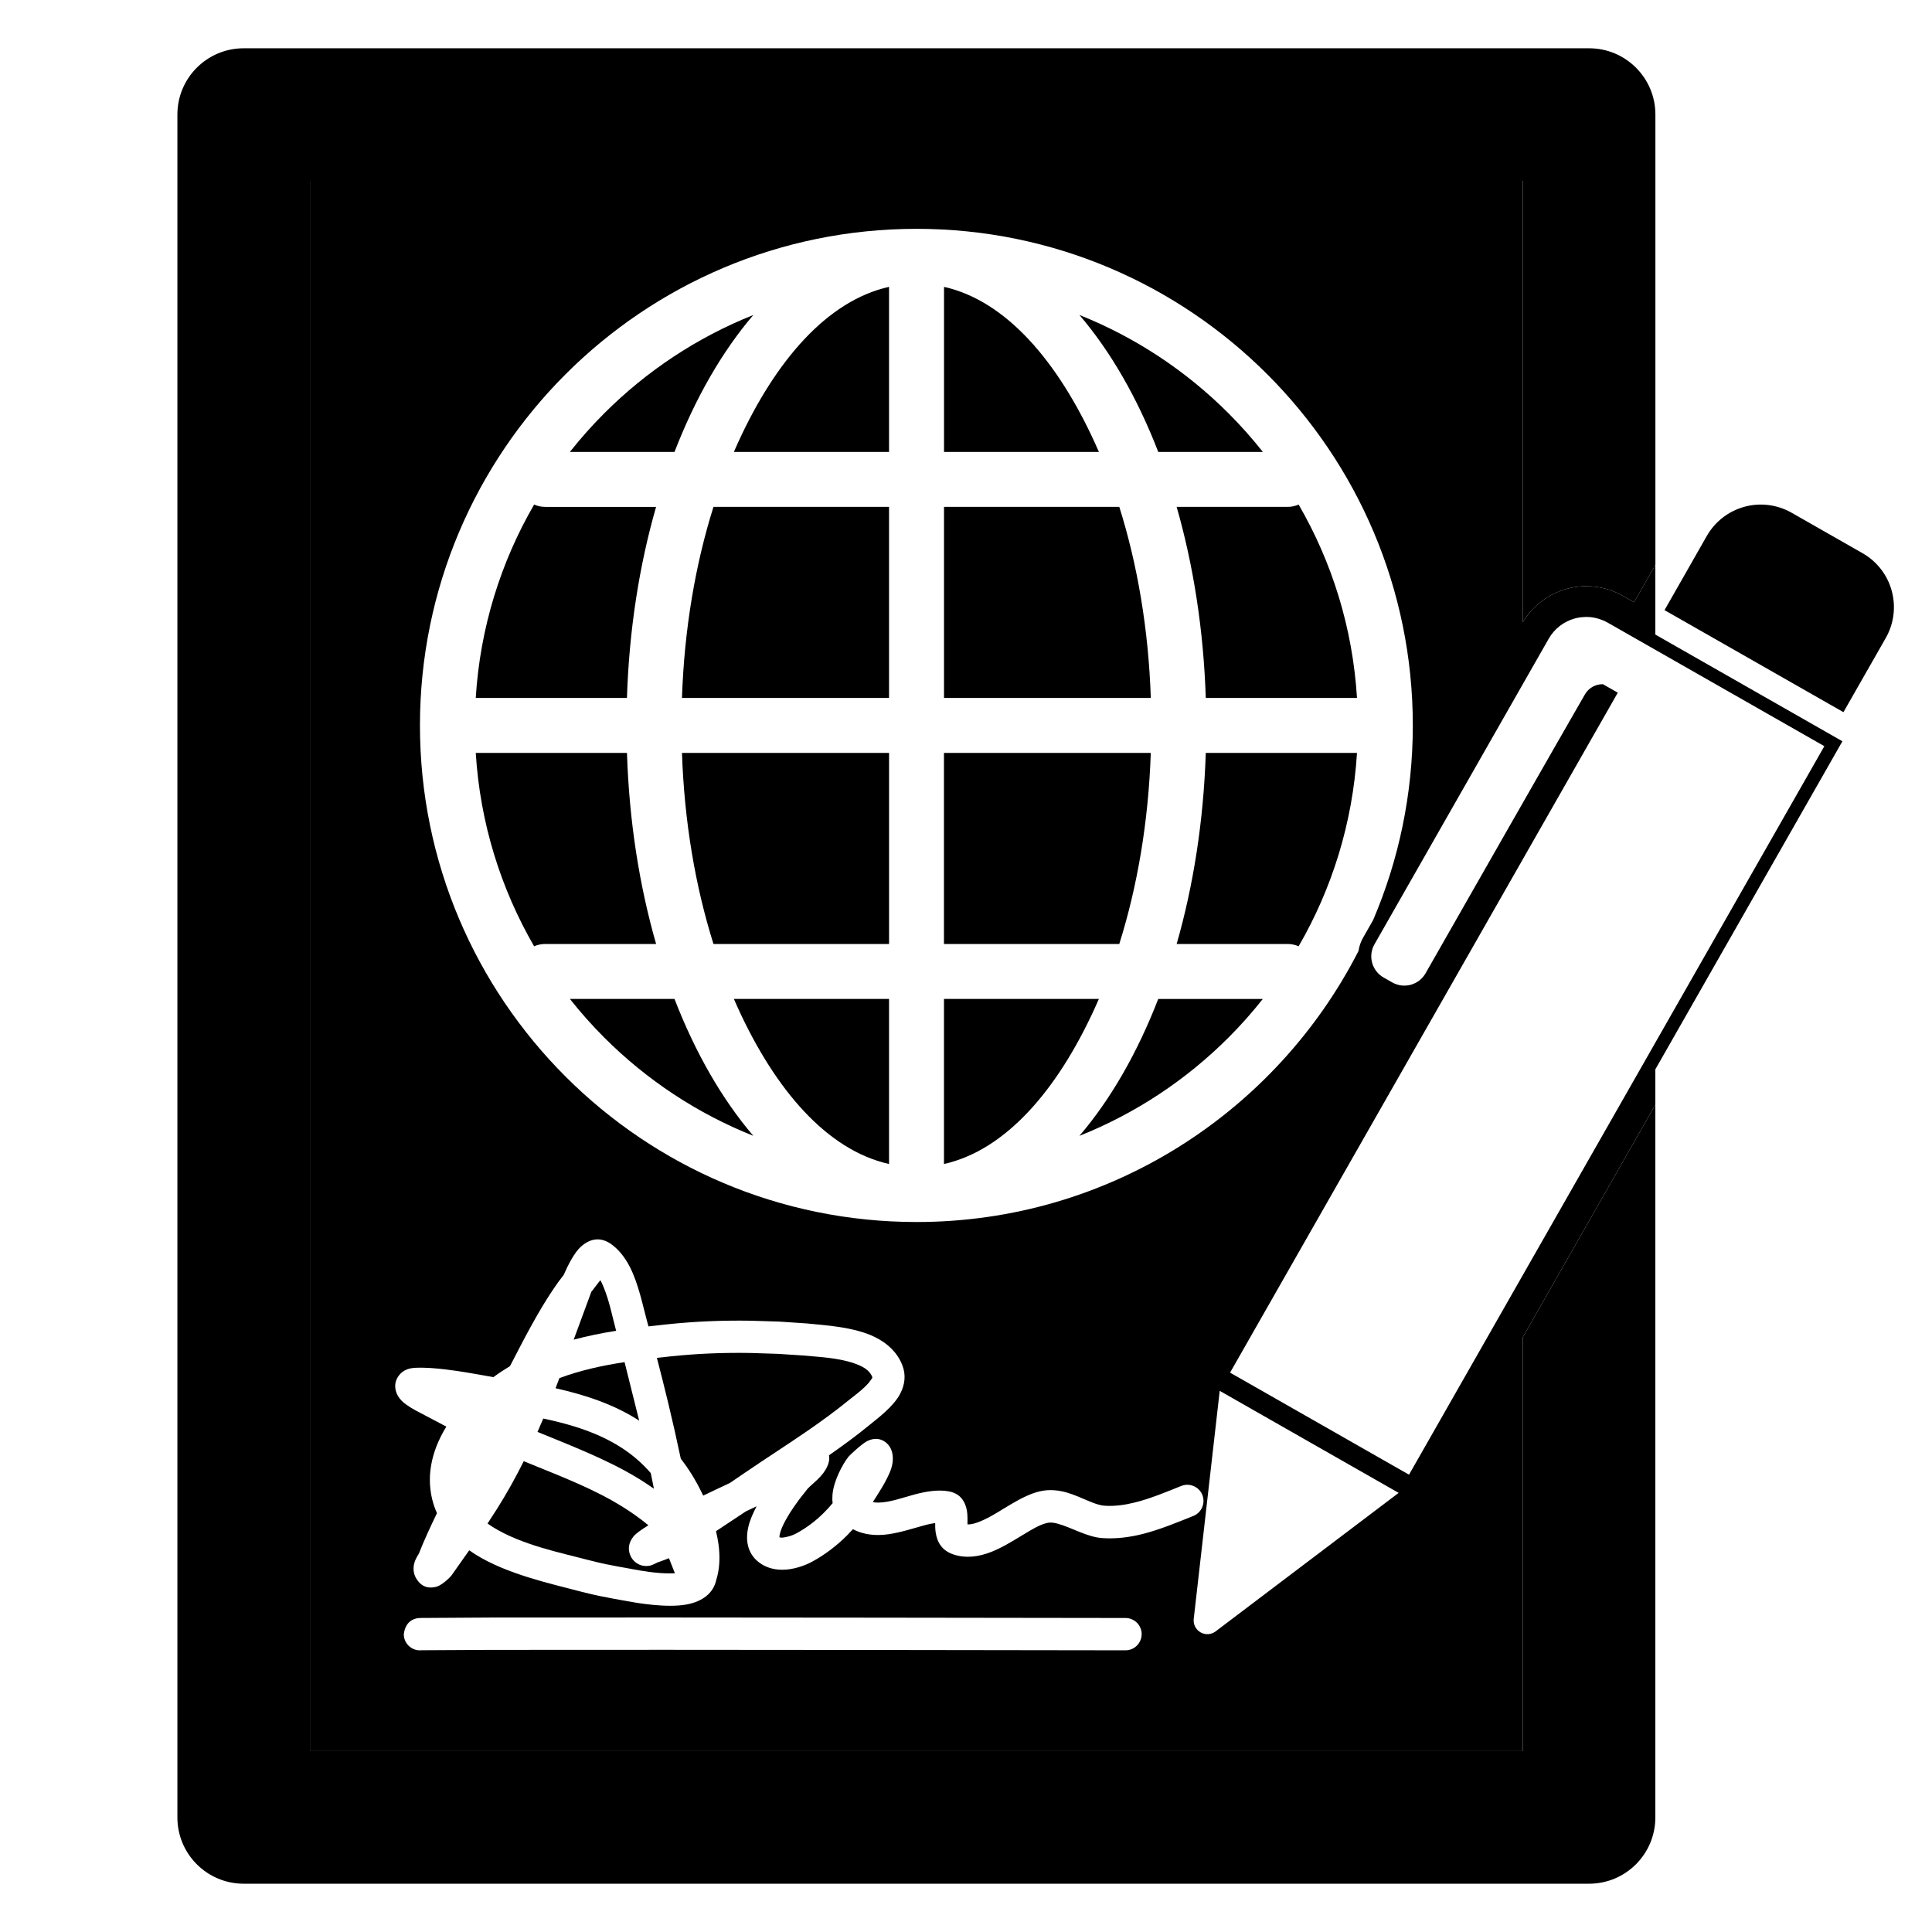 <?xml version="1.0" encoding="utf-8"?>
<!-- Generator: Adobe Illustrator 15.1.0, SVG Export Plug-In . SVG Version: 6.00 Build 0)  -->
<!DOCTYPE svg PUBLIC "-//W3C//DTD SVG 1.0//EN" "http://www.w3.org/TR/2001/REC-SVG-20010904/DTD/svg10.dtd">
<svg version="1.0" xmlns="http://www.w3.org/2000/svg" xmlns:xlink="http://www.w3.org/1999/xlink" x="0px" y="0px"
	 width="283.46px" height="283.46px" viewBox="0 0 283.46 283.46" enable-background="new 0 0 283.46 283.46" xml:space="preserve">
<g id="Layer_4">
</g>
<g id="Layer_3">
</g>
<g id="Layer_2">
</g>
<g id="Layer_5">
	<g>
		<path fill="none" d="M165.13,237.389c0,0.004-66.938-0.111-93.167-0.066l-10.352,0.063c-2.28,0.099-2.373,2.396-2.366,2.502
			c0.068,1.31,1.185,2.316,2.495,2.243l0.107-0.01l10.125-0.055c26.225-0.05,93.153,0.064,93.153,0.064
			c1.311,0.003,2.369-1.061,2.376-2.369C167.504,238.452,166.438,237.391,165.13,237.389z"/>
		<path fill="none" d="M176.41,219.334c-0.487-1.216-1.867-1.805-3.085-1.322c-2.198,0.879-4.506,1.861-6.881,2.445
			c-1.423,0.349-2.871,0.555-4.331,0.463c-0.806-0.051-1.58-0.357-2.348-0.678c-1.101-0.458-2.189-0.964-3.285-1.274
			c-1.284-0.357-2.583-0.473-3.922-0.16c-1.297,0.299-2.695,0.994-4.127,1.835c-1.533,0.899-3.111,1.98-4.683,2.604
			c-0.613,0.243-1.21,0.435-1.796,0.411c-0.008-0.193-0.008-0.403,0-0.55c0.012-0.719-0.03-1.404-0.191-1.941
			c-0.367-1.251-1.138-2.121-2.649-2.373c-1.5-0.251-3.186,0.011-4.93,0.474c-1.739,0.463-3.559,1.156-5.267,1.19
			c-0.286,0.006-0.571-0.014-0.848-0.071l0.064-0.107c0.251-0.423,2.068-3.063,2.633-4.821c0.444-1.39,0.212-2.549-0.25-3.244
			c-0.442-0.666-1.628-1.641-3.341-0.743c-0.768,0.409-2.465,1.992-2.674,2.247c-0.883,1.108-2.185,3.556-2.355,5.592
			c-0.037,0.423-0.028,0.838,0.025,1.229c-0.401,0.483-0.825,0.948-1.269,1.392c-1.197,1.196-2.554,2.231-4.05,3.04
			c-0.396,0.215-0.906,0.413-1.435,0.521c-0.363,0.066-0.755,0.186-1.055,0.042c0.005-0.118,0.021-0.31,0.051-0.434
			c0.15-0.671,0.487-1.381,0.854-2.058c0.713-1.309,1.575-2.461,1.943-2.979l1.268-1.615c0.412-0.467,1.308-1.15,1.936-1.854
			c0.531-0.591,0.917-1.224,1.109-1.797c0.171-0.509,0.18-0.936,0.114-1.282c2.04-1.418,4.045-2.888,5.961-4.461
			c1.179-0.963,3.49-2.674,4.475-4.556c0.708-1.353,0.884-2.796,0.303-4.242c-0.728-1.825-2.136-3.149-3.942-4.053
			c-3.074-1.543-7.465-1.764-10.079-2.032l-3.99-0.267l-4.197-0.131c-2.054-0.032-4.094-0.011-6.131,0.076
			c-2.042,0.087-4.082,0.234-6.133,0.452c-0.925,0.099-1.843,0.199-2.755,0.305l-0.243-0.893c-0.571-2.085-1.213-5.34-2.481-7.818
			c-0.74-1.448-1.696-2.646-2.858-3.433c-1.434-0.966-2.933-0.805-4.329,0.445c-0.954,0.855-1.875,2.656-2.534,4.155l-0.772,1.013
			c-0.857,1.203-1.661,2.45-2.423,3.721c-1.118,1.865-2.149,3.781-3.155,5.702c-0.51,0.979-1.02,1.956-1.524,2.938
			c-0.827,0.497-1.634,1.03-2.43,1.613c-1.778-0.307-3.573-0.646-5.364-0.909c-1.157-0.168-2.314-0.312-3.467-0.398
			c-0.258-0.021-2.586-0.197-3.524,0.065c-0.735,0.209-1.211,0.607-1.493,0.976c-0.54,0.698-0.684,1.475-0.462,2.31
			c0.118,0.45,0.398,0.98,0.893,1.471c0.675,0.665,2.024,1.378,2.072,1.407l4.438,2.337c-0.565,0.917-1.056,1.883-1.443,2.874
			c-0.712,1.832-1.08,3.763-0.949,5.707c0.103,1.515,0.456,2.883,1.019,4.114c-0.483,0.996-0.96,2.004-1.418,3.019
			c-0.435,0.965-0.854,1.937-1.239,2.921c-0.046,0.076-0.29,0.475-0.395,0.686c-0.209,0.413-0.335,0.837-0.371,1.231
			c-0.059,0.642,0.071,1.251,0.442,1.83c0.724,1.124,1.726,1.428,2.901,1.113c0.665-0.178,1.709-1.062,2.198-1.642l2.612-3.703
			c0.292,0.204,0.589,0.403,0.895,0.596c4.615,2.896,10.977,4.272,15.32,5.42c1.055,0.276,1.958,0.486,2.833,0.671
			c1.312,0.274,2.557,0.488,4.166,0.783c1.406,0.259,5.745,1.015,8.66,0.482c2.373-0.436,3.946-1.69,4.358-3.558
			c0.523-1.636,0.592-3.459,0.339-5.304c-0.086-0.63-0.212-1.269-0.366-1.896l4.389-2.91l1.57-0.739
			c-0.53,0.999-0.998,2.068-1.22,3.053c-0.46,2.027-0.037,3.809,1.354,4.999c1.006,0.862,2.278,1.256,3.625,1.256
			c1.546,0.002,3.192-0.544,4.35-1.165c1.896-1.024,3.615-2.334,5.135-3.848c0.305-0.306,0.603-0.62,0.892-0.937
			c1.211,0.639,2.512,0.875,3.864,0.849c1.769-0.029,3.65-0.576,5.476-1.099c0.943-0.269,1.866-0.556,2.725-0.649
			c-0.009,0.472,0.006,0.946,0.073,1.384c0.231,1.494,0.959,2.671,2.599,3.217c1.801,0.601,3.696,0.37,5.608-0.391
			c1.514-0.602,3.051-1.544,4.538-2.447c1.259-0.761,2.464-1.521,3.596-1.779c0.542-0.124,1.059-0.036,1.569,0.108
			c2.186,0.612,4.324,1.979,6.625,2.118c1.938,0.122,3.868-0.123,5.761-0.589c2.589-0.655,5.111-1.708,7.511-2.668
			C176.302,221.932,176.894,220.549,176.41,219.334z M84.171,196.553h0.001l2.191-5.944l0.391-1.06v-0.001l1.172-1.524l0.169-0.191
			c0.173,0.326,0.33,0.676,0.478,1.04c0.853,2.063,1.308,4.469,1.752,6.089l0.061,0.226l0.017,0.062v0.001l0,0v0.001
			c-2.132,0.341-4.212,0.76-6.231,1.305V196.553z M82.078,202.194c3.026-1.132,6.227-1.833,9.558-2.344l2.143,8.586
			c-3.59-2.324-7.739-3.739-12.272-4.758L82.078,202.194z M79.71,208.125c4.285,0.9,8.208,2.15,11.567,4.342
			c1.532,0.999,2.94,2.203,4.206,3.667l0.46,2.291c-1.279-0.907-2.604-1.728-3.969-2.485c-1.223-0.681-2.484-1.3-3.758-1.896
			c-0.763-0.356-1.532-0.701-2.306-1.038c-2.324-1.011-4.691-1.95-7.048-2.919L79.71,208.125z M98.461,230.843
			c-2.182,0.036-4.625-0.43-5.548-0.598c-1.568-0.29-2.78-0.496-4.056-0.761c-0.802-0.169-1.628-0.364-2.593-0.616
			c-3.964-1.047-9.799-2.209-14.009-4.853c-0.248-0.155-0.492-0.315-0.727-0.485c0,0,0-0.001-0.001-0.001c0,0,0-0.001,0.001-0.001
			l-0.001-0.001c0.445-0.674,0.885-1.357,1.323-2.043c1.476-2.327,2.789-4.693,3.989-7.101c4.359,1.794,8.772,3.445,12.828,5.698
			c0.209,0.118,0.414,0.241,0.621,0.363c1.006,0.581,1.986,1.204,2.936,1.882c0.648,0.462,1.288,0.941,1.905,1.46h0l0,0.002
			c0,0,0,0,0.001,0c-0.858,0.522-1.797,1.156-2.18,1.627c-0.779,0.963-0.794,1.908-0.53,2.643c0.038,0.103,0.081,0.202,0.128,0.297
			c0.272,0.545,0.652,0.881,1.068,1.107c0.247,0.133,0.521,0.229,0.816,0.273c0.295,0.043,0.615,0.037,0.953-0.034
			c0.263-0.058,0.848-0.343,1.07-0.459c0.771-0.267,1.276-0.454,1.691-0.63l0.396,1.009l0.471,1.198l0.001,0.006
			C98.837,230.834,98.65,230.841,98.461,230.843z M109.303,216.068c-0.743,0.508-1.482,1.017-2.224,1.515
			c-1.307,0.615-2.612,1.223-3.911,1.851l-0.18-0.379c-0.917-1.896-1.956-3.564-3.102-5.031c-0.571-2.719-1.187-5.424-1.835-8.128
			c-0.536-2.225-1.095-4.449-1.672-6.66c0,0,0.001,0,0.001,0c0-0.004,0-0.006,0-0.006c0,0,0,0,0,0c0,0,0-0.002,0-0.004
			c0.669-0.078,1.345-0.147,2.019-0.221c1.946-0.207,3.888-0.348,5.83-0.429c1.946-0.081,3.895-0.103,5.858-0.07l4.044,0.129
			l3.736,0.243c1.921,0.198,4.98,0.285,7.466,1.152c1.15,0.401,2.21,0.923,2.633,1.977c0.018,0.048,0.021,0.091,0.01,0.135
			c-0.009,0.042-0.029,0.081-0.056,0.121c-0.052,0.077-0.126,0.153-0.181,0.238c-0.232,0.359-0.546,0.693-0.874,1.004
			c-0.807,0.772-1.715,1.416-2.277,1.879c-1.895,1.55-3.877,2.995-5.897,4.396C115.592,211.917,112.403,213.953,109.303,216.068z"/>
		<path fill="none" d="M134.474,179.292c28.261,0,52.783-16.176,64.845-39.766c0.096-0.665,0.311-1.324,0.664-1.942
			c0.428-0.751,0.929-1.629,1.482-2.6c3.743-8.77,5.82-18.419,5.82-28.551c0-40.211-32.648-72.859-72.812-72.859
			c-40.213,0-72.86,32.648-72.86,72.859C61.614,146.645,94.26,179.292,134.474,179.292z M138.499,170.781v-24.217h22.725
			c-0.203,0.466-0.406,0.924-0.615,1.382C155.147,159.891,147.586,168.742,138.499,170.781z M180.232,152.24
			c-6.181,6.181-13.603,11.118-21.859,14.41c4.572-5.345,8.505-12.176,11.563-20.086h15.344
			C183.709,148.554,182.023,150.45,180.232,152.24z M190.533,138.838c-0.492-0.218-1.043-0.339-1.616-0.339h-16.279
			c2.451-8.542,3.949-18.019,4.272-28.033h22.186C198.462,120.756,195.423,130.397,190.533,138.838z M188.917,74.368
			c0.573,0,1.124-0.121,1.616-0.338c4.893,8.439,7.93,18.083,8.563,28.371h-22.187c-0.323-10.012-1.821-19.491-4.273-28.033H188.917
			z M180.232,60.628c1.791,1.791,3.478,3.687,5.051,5.677h-15.348c-3.057-7.913-6.99-14.744-11.563-20.088
			C166.629,49.506,174.051,54.444,180.232,60.628z M138.505,42.087c9.086,2.043,16.643,10.888,22.107,22.835
			c0.21,0.455,0.413,0.915,0.615,1.381h-22.723V42.087z M138.504,74.368h25.718c2.655,8.425,4.284,17.934,4.623,28.033h-30.341
			V74.368z M138.497,110.466h0.002h30.342c-0.341,10.1-1.968,19.608-4.623,28.033h-25.722V110.466z M88.665,152.24
			c-1.789-1.79-3.477-3.686-5.051-5.678h15.348c3.057,7.908,6.99,14.741,11.563,20.083C102.269,163.36,94.848,158.42,88.665,152.24z
			 M130.439,170.781c-9.112-2.039-16.688-10.89-22.15-22.836c-0.207-0.457-0.412-0.915-0.615-1.381h22.765V170.781z M130.44,138.499
			H104.68c-2.654-8.426-4.281-17.934-4.622-28.033h30.383V138.499z M100.057,102.4c0.342-10.098,1.968-19.608,4.622-28.033h25.759
			V102.4H100.057z M130.439,42.085v24.218h-22.765c0.203-0.466,0.408-0.926,0.615-1.381
			C113.751,52.974,121.327,44.125,130.439,42.085z M88.665,60.628c6.183-6.182,13.604-11.121,21.86-14.411
			c-4.571,5.345-8.504,12.175-11.562,20.088h-15.35C85.188,64.314,86.875,62.417,88.665,60.628z M78.364,74.031
			c0.494,0.216,1.043,0.338,1.616,0.338h16.28c-2.452,8.542-3.955,18.02-4.274,28.033H69.802
			C70.435,92.113,73.475,82.468,78.364,74.031z M79.98,138.5c-0.574-0.001-1.123,0.119-1.616,0.338
			c-4.889-8.441-7.929-18.084-8.562-28.372h22.186c0.318,10.014,1.821,19.491,4.274,28.033L79.98,138.5L79.98,138.5z"/>
		<path fill="none" d="M235.205,91.021c-0.067-0.029-0.137-0.054-0.205-0.081c-0.17-0.064-0.342-0.123-0.516-0.172
			c-0.071-0.021-0.143-0.042-0.215-0.061c-0.22-0.055-0.441-0.1-0.667-0.131c-0.019-0.002-0.038-0.008-0.057-0.01
			c-0.243-0.031-0.488-0.045-0.734-0.047c-0.068-0.001-0.138,0.002-0.207,0.004c-0.191,0.004-0.382,0.017-0.572,0.038
			c-0.072,0.008-0.145,0.016-0.216,0.026c-0.251,0.037-0.502,0.084-0.749,0.151c-1.624,0.444-3.006,1.514-3.837,2.977
			c-6.361,11.153-20.579,36.087-25.563,44.829c-0.979,1.715-0.38,3.894,1.329,4.871c0.426,0.238,0.861,0.49,1.282,0.729
			c0.191,0.108,0.389,0.191,0.589,0.261c0.048,0.018,0.097,0.033,0.146,0.049c0.198,0.061,0.398,0.107,0.601,0.133
			c0.021,0.002,0.041,0.002,0.062,0.003c0.186,0.021,0.37,0.021,0.555,0.012c0.052-0.003,0.104-0.005,0.156-0.01
			c0.199-0.02,0.398-0.051,0.593-0.103c0.021-0.006,0.039-0.015,0.061-0.021c0.176-0.051,0.348-0.118,0.515-0.195
			c0.047-0.022,0.094-0.044,0.14-0.067c0.181-0.094,0.355-0.198,0.519-0.322c0.01-0.007,0.018-0.017,0.027-0.023
			c0.153-0.119,0.295-0.256,0.43-0.401c0.036-0.04,0.072-0.08,0.107-0.122c0.136-0.162,0.264-0.333,0.373-0.523
			c4.978-8.727,19.019-33.358,23.392-40.937c0.13-0.227,0.288-0.431,0.467-0.611c0.005-0.005,0.009-0.011,0.014-0.016
			c0.177-0.176,0.375-0.326,0.588-0.452c0.009-0.006,0.019-0.013,0.028-0.019c0.211-0.122,0.438-0.214,0.673-0.281
			c0.016-0.004,0.028-0.01,0.043-0.014c0.233-0.062,0.477-0.093,0.724-0.096c0.014,0,0.025-0.005,0.039-0.005c0.02,0,0.04,0,0.061,0
			c1.004,0.571,2.184,1.245,2.184,1.245l-56.886,99.762l26.255,14.972l60.942-106.883c0,0-21.418-12.214-31.797-18.132
			C235.658,91.223,235.433,91.117,235.205,91.021z"/>
		<path fill="none" d="M175.142,237.526c-0.089,0.797,0.305,1.573,1.004,1.973c0.698,0.397,1.566,0.344,2.207-0.145
			c8.167-6.178,26.856-20.321,26.856-20.321l-26.254-14.971C178.956,204.062,176.302,227.351,175.142,237.526z"/>
		<path d="M83.614,146.562c1.574,1.992,3.262,3.888,5.051,5.678c6.184,6.181,13.604,11.12,21.859,14.405
			c-4.572-5.342-8.505-12.175-11.563-20.083H83.614z"/>
		<path d="M108.289,147.945c5.462,11.946,13.038,20.797,22.15,22.836v-24.217h-22.765
			C107.876,147.03,108.082,147.488,108.289,147.945z"/>
		<path d="M168.841,110.466h-30.342h-0.002v28.033h25.722C166.874,130.074,168.5,120.566,168.841,110.466z"/>
		<path d="M185.283,66.305c-1.573-1.99-3.26-3.886-5.051-5.677c-6.181-6.184-13.603-11.122-21.859-14.412
			c4.572,5.345,8.506,12.175,11.563,20.088H185.283z"/>
		<path d="M130.438,74.367h-25.759c-2.654,8.425-4.28,17.935-4.622,28.033h30.381V74.367z"/>
		<path d="M107.674,66.304h22.765V42.085c-9.112,2.04-16.688,10.888-22.15,22.837C108.082,65.377,107.876,65.837,107.674,66.304z"/>
		<path d="M104.68,138.499h25.761v-28.033h-30.383C100.399,120.565,102.026,130.073,104.68,138.499z"/>
		<path d="M161.224,146.564h-22.725v24.217c9.087-2.039,16.648-10.89,22.11-22.835C160.818,147.488,161.021,147.03,161.224,146.564z
			"/>
		<path d="M158.373,166.65c8.257-3.292,15.679-8.229,21.859-14.41c1.791-1.79,3.478-3.686,5.047-5.676h-15.344
			C166.877,154.474,162.945,161.305,158.373,166.65z"/>
		<path d="M164.222,74.368h-25.718v28.033h30.341C168.506,92.302,166.877,82.793,164.222,74.368z"/>
		<path d="M172.637,138.499h16.279c0.573,0,1.124,0.121,1.616,0.339c4.891-8.441,7.93-18.082,8.563-28.372H176.91
			C176.586,120.48,175.088,129.958,172.637,138.499z"/>
		<path d="M176.909,102.401h22.187c-0.633-10.288-3.67-19.932-8.563-28.371c-0.492,0.217-1.043,0.338-1.616,0.338h-16.281
			C175.087,82.91,176.585,92.389,176.909,102.401z"/>
		<path d="M160.613,64.922c-5.465-11.947-13.021-20.792-22.107-22.835v24.217h22.723C161.026,65.837,160.823,65.377,160.613,64.922z
			"/>
		<path d="M90.402,195.25L90.402,195.25L90.402,195.25l-0.017-0.063l-0.061-0.226c-0.444-1.62-0.899-4.026-1.752-6.089
			c-0.148-0.364-0.304-0.714-0.478-1.04l-0.169,0.191l-1.172,1.524v0.001l-0.391,1.06l-2.191,5.944h-0.001v0.002
			C86.19,196.01,88.271,195.591,90.402,195.25L90.402,195.25z"/>
		<path d="M98.544,229.623l-0.396-1.009c-0.415,0.176-0.921,0.363-1.691,0.63c-0.222,0.116-0.808,0.401-1.07,0.459
			c-0.338,0.071-0.658,0.077-0.953,0.034c-0.295-0.044-0.569-0.141-0.816-0.273c-0.417-0.227-0.796-0.563-1.068-1.107
			c-0.047-0.095-0.091-0.194-0.128-0.297c-0.265-0.734-0.249-1.68,0.53-2.643c0.383-0.471,1.322-1.104,2.18-1.627
			c-0.001,0-0.001,0-0.001,0l0-0.002h0c-0.618-0.519-1.257-0.998-1.905-1.46c-0.949-0.678-1.93-1.301-2.936-1.882
			c-0.208-0.122-0.412-0.245-0.621-0.363c-4.055-2.253-8.468-3.904-12.828-5.698c-1.2,2.407-2.513,4.773-3.989,7.101
			c-0.438,0.686-0.878,1.369-1.323,2.043l0.001,0.001c-0.001,0-0.001,0.001-0.001,0.001c0.001,0,0.001,0.001,0.001,0.001
			c0.235,0.17,0.479,0.33,0.727,0.485c4.21,2.644,10.045,3.806,14.009,4.853c0.965,0.252,1.792,0.447,2.593,0.616
			c1.276,0.265,2.487,0.471,4.056,0.761c0.923,0.168,3.366,0.634,5.548,0.598c0.189-0.002,0.376-0.009,0.556-0.017l-0.001-0.006
			L98.544,229.623z"/>
		<path d="M91.636,199.85c-3.332,0.511-6.532,1.212-9.558,2.344l-0.572,1.484c4.534,1.019,8.683,2.434,12.272,4.758L91.636,199.85z"
			/>
		<path d="M124.589,205.383c0.563-0.463,1.471-1.106,2.277-1.879c0.328-0.311,0.642-0.645,0.874-1.004
			c0.055-0.085,0.129-0.161,0.181-0.238c0.027-0.04,0.047-0.079,0.056-0.121c0.011-0.044,0.008-0.087-0.01-0.135
			c-0.423-1.054-1.483-1.575-2.633-1.977c-2.486-0.867-5.545-0.954-7.466-1.152l-3.736-0.243l-4.044-0.129
			c-1.963-0.032-3.912-0.011-5.858,0.07c-1.942,0.081-3.884,0.222-5.83,0.429c-0.674,0.073-1.35,0.143-2.019,0.221
			c0,0.002,0,0.004,0,0.004c0,0,0,0,0,0c0,0,0,0.002,0,0.006c0,0-0.001,0-0.001,0c0.577,2.211,1.136,4.436,1.672,6.66
			c0.649,2.704,1.264,5.409,1.835,8.128c1.146,1.467,2.184,3.136,3.102,5.031l0.18,0.379c1.299-0.628,2.604-1.235,3.911-1.851
			c0.742-0.498,1.481-1.007,2.224-1.515c3.101-2.115,6.289-4.151,9.389-6.288C120.711,208.378,122.694,206.933,124.589,205.383z"/>
		<path d="M110.525,46.217c-8.256,3.29-15.677,8.229-21.86,14.411c-1.79,1.789-3.477,3.687-5.051,5.677h15.35
			C102.021,58.393,105.954,51.562,110.525,46.217z"/>
		<path d="M88.216,214.044c1.274,0.596,2.535,1.215,3.758,1.896c1.365,0.758,2.69,1.578,3.969,2.485l-0.46-2.291
			c-1.266-1.464-2.673-2.668-4.206-3.667c-3.359-2.191-7.282-3.441-11.567-4.342l-0.848,1.962c2.356,0.969,4.724,1.908,7.048,2.919
			C86.684,213.343,87.454,213.688,88.216,214.044z"/>
		<path d="M96.259,74.369h-16.28c-0.573,0-1.122-0.122-1.616-0.338c-4.889,8.438-7.929,18.082-8.562,28.371h22.184
			C92.304,92.389,93.807,82.911,96.259,74.369z"/>
		<path d="M91.989,110.466H69.803c0.633,10.288,3.673,19.931,8.562,28.372c0.493-0.219,1.042-0.339,1.616-0.338v-0.001h16.283
			C93.81,129.958,92.307,120.48,91.989,110.466z"/>
		<path d="M277.55,86.678c-0.634-2.332-2.175-4.313-4.276-5.511c-3.297-1.88-7.118-4.06-10.416-5.941
			c-2.099-1.196-4.592-1.513-6.922-0.872c-2.332,0.638-4.316,2.176-5.514,4.277c-2.931,5.139-6.206,10.889-6.206,10.889
			l26.251,14.968c0,0,3.285-5.746,6.212-10.888C277.875,91.501,278.19,89.011,277.55,86.678z"/>
		<path d="M223.421,256.923H45.476V26.535l177.947-0.002v64.769c0.699-1.175,1.604-2.193,2.67-3.017
			c1.111-0.866,2.4-1.512,3.786-1.893c1.386-0.38,2.819-0.476,4.225-0.298c1.399,0.175,2.764,0.626,4.014,1.339l1.633,0.93
			l3.119-5.472l0.008-0.013V16.809c0-5.372-4.354-9.726-9.725-9.726h-197.4c-5.372,0-9.726,4.354-9.726,9.726v249.84
			c0,5.371,4.354,9.726,9.726,9.726h197.393c5.371,0,9.724-4.354,9.724-9.726V162.083l-19.447,34.11V256.923z"/>
		<path d="M242.869,93.104V82.892l-3.119,5.472l-1.633-0.93c-1.25-0.713-2.614-1.164-4.014-1.339
			c-1.405-0.178-2.839-0.082-4.225,0.298c-1.386,0.38-2.675,1.027-3.786,1.893c-1.066,0.824-1.971,1.842-2.67,3.017V26.533
			L45.476,26.535v230.388h177.946v-60.729l19.447-34.11v-5.189l26.487-46.454l0.96-1.684l-1.684-0.96L242.869,93.104z
			 M134.474,33.574c40.164,0,72.812,32.648,72.812,72.859c0,10.132-2.077,19.781-5.82,28.551c-0.554,0.971-1.055,1.849-1.482,2.6
			c-0.354,0.618-0.568,1.277-0.664,1.942c-12.063,23.59-36.584,39.766-64.845,39.766c-40.214,0-72.86-32.646-72.86-72.858
			C61.614,66.222,94.261,33.574,134.474,33.574z M165.126,242.13c0,0-66.928-0.114-93.153-0.064l-10.125,0.055l-0.107,0.01
			c-1.31,0.073-2.426-0.934-2.495-2.243c-0.007-0.106,0.086-2.403,2.366-2.502l10.352-0.063c26.229-0.045,93.167,0.07,93.167,0.066
			c1.308,0.002,2.374,1.063,2.372,2.372C167.496,241.07,166.437,242.133,165.126,242.13z M167.578,225.084
			c-1.893,0.466-3.822,0.711-5.761,0.589c-2.301-0.139-4.439-1.506-6.625-2.118c-0.511-0.145-1.027-0.232-1.569-0.108
			c-1.132,0.259-2.337,1.019-3.596,1.779c-1.487,0.903-3.024,1.846-4.538,2.447c-1.912,0.761-3.808,0.991-5.608,0.391
			c-1.64-0.546-2.368-1.723-2.599-3.217c-0.067-0.438-0.082-0.912-0.073-1.384c-0.859,0.094-1.781,0.381-2.725,0.649
			c-1.826,0.522-3.708,1.069-5.476,1.099c-1.353,0.026-2.653-0.21-3.864-0.849c-0.289,0.316-0.587,0.631-0.892,0.937
			c-1.52,1.514-3.238,2.823-5.135,3.848c-1.157,0.621-2.803,1.167-4.35,1.165c-1.347,0-2.619-0.394-3.625-1.256
			c-1.391-1.19-1.814-2.972-1.354-4.999c0.223-0.984,0.69-2.054,1.22-3.053l-1.57,0.739l-4.389,2.91
			c0.154,0.627,0.28,1.266,0.366,1.896c0.253,1.845,0.185,3.668-0.339,5.304c-0.412,1.867-1.985,3.122-4.358,3.558
			c-2.915,0.532-7.254-0.224-8.66-0.482c-1.609-0.295-2.854-0.509-4.166-0.783c-0.875-0.185-1.778-0.395-2.833-0.671
			c-4.344-1.147-10.705-2.524-15.32-5.42c-0.305-0.192-0.603-0.392-0.895-0.596l-2.612,3.703c-0.488,0.58-1.533,1.464-2.198,1.642
			c-1.175,0.314-2.177,0.011-2.901-1.113c-0.372-0.579-0.501-1.188-0.442-1.83c0.035-0.395,0.161-0.818,0.371-1.231
			c0.104-0.211,0.349-0.609,0.395-0.686c0.385-0.984,0.804-1.956,1.239-2.921c0.458-1.015,0.935-2.022,1.418-3.019
			c-0.563-1.231-0.916-2.6-1.019-4.114c-0.13-1.944,0.237-3.875,0.949-5.707c0.387-0.991,0.878-1.957,1.443-2.874l-4.438-2.337
			c-0.048-0.029-1.397-0.742-2.072-1.407c-0.495-0.49-0.774-1.021-0.893-1.471c-0.221-0.835-0.078-1.611,0.462-2.31
			c0.282-0.368,0.758-0.767,1.493-0.976c0.938-0.263,3.266-0.087,3.524-0.065c1.152,0.087,2.31,0.23,3.467,0.398
			c1.791,0.263,3.586,0.603,5.364,0.909c0.796-0.583,1.604-1.116,2.43-1.613c0.504-0.981,1.014-1.958,1.524-2.938
			c1.006-1.921,2.038-3.837,3.155-5.702c0.762-1.271,1.566-2.518,2.423-3.721l0.772-1.013c0.658-1.499,1.58-3.3,2.534-4.155
			c1.396-1.25,2.896-1.411,4.329-0.445c1.163,0.786,2.118,1.984,2.858,3.433c1.268,2.479,1.911,5.733,2.481,7.818l0.243,0.893
			c0.912-0.105,1.83-0.206,2.755-0.305c2.051-0.218,4.09-0.365,6.133-0.452c2.038-0.087,4.077-0.108,6.131-0.076l4.197,0.131
			l3.99,0.267c2.613,0.269,7.005,0.489,10.079,2.032c1.807,0.903,3.214,2.228,3.942,4.053c0.581,1.446,0.405,2.89-0.303,4.242
			c-0.984,1.882-3.296,3.593-4.475,4.556c-1.917,1.573-3.921,3.043-5.961,4.461c0.066,0.347,0.058,0.773-0.114,1.282
			c-0.191,0.573-0.578,1.206-1.109,1.797c-0.628,0.703-1.524,1.387-1.936,1.854l-1.268,1.615c-0.368,0.519-1.229,1.671-1.943,2.979
			c-0.366,0.677-0.704,1.387-0.854,2.058c-0.03,0.124-0.045,0.315-0.051,0.434c0.3,0.144,0.692,0.024,1.055-0.042
			c0.529-0.108,1.039-0.307,1.435-0.521c1.496-0.809,2.853-1.844,4.05-3.04c0.444-0.443,0.868-0.908,1.269-1.392
			c-0.053-0.391-0.062-0.806-0.025-1.229c0.17-2.036,1.472-4.483,2.355-5.592c0.209-0.255,1.906-1.838,2.674-2.247
			c1.713-0.897,2.899,0.077,3.341,0.743c0.462,0.695,0.694,1.854,0.25,3.244c-0.565,1.758-2.382,4.398-2.633,4.821l-0.064,0.107
			c0.277,0.058,0.562,0.077,0.848,0.071c1.708-0.034,3.528-0.728,5.267-1.19c1.745-0.463,3.43-0.725,4.93-0.474
			c1.512,0.252,2.282,1.122,2.649,2.373c0.162,0.537,0.204,1.223,0.191,1.941c-0.008,0.146-0.008,0.356,0,0.55
			c0.586,0.023,1.183-0.168,1.796-0.411c1.571-0.624,3.149-1.705,4.683-2.604c1.432-0.841,2.83-1.536,4.127-1.835
			c1.339-0.313,2.638-0.197,3.922,0.16c1.096,0.311,2.185,0.816,3.285,1.274c0.768,0.32,1.542,0.627,2.348,0.678
			c1.46,0.092,2.908-0.114,4.331-0.463c2.375-0.584,4.683-1.566,6.881-2.445c1.218-0.482,2.598,0.106,3.085,1.322
			c0.484,1.215-0.107,2.598-1.321,3.082C172.689,223.376,170.167,224.429,167.578,225.084z M178.353,239.354
			c-0.641,0.488-1.509,0.542-2.207,0.145c-0.699-0.399-1.093-1.176-1.004-1.973c1.16-10.175,3.813-33.464,3.813-33.464
			l26.254,14.971C205.209,219.033,186.52,233.176,178.353,239.354z M206.729,216.363l-26.255-14.972l56.886-99.762
			c0,0-1.18-0.674-2.184-1.245c-0.021,0-0.041,0-0.061,0c-0.014,0-0.025,0.005-0.039,0.005c-0.247,0.003-0.49,0.034-0.724,0.096
			c-0.015,0.004-0.027,0.01-0.043,0.014c-0.235,0.067-0.462,0.159-0.673,0.281c-0.01,0.006-0.02,0.013-0.028,0.019
			c-0.213,0.126-0.411,0.276-0.588,0.452c-0.005,0.005-0.009,0.011-0.014,0.016c-0.179,0.181-0.337,0.385-0.467,0.611
			c-4.373,7.579-18.414,32.21-23.392,40.937c-0.109,0.19-0.237,0.361-0.373,0.523c-0.035,0.042-0.071,0.082-0.107,0.122
			c-0.135,0.146-0.276,0.282-0.43,0.401c-0.01,0.007-0.018,0.017-0.027,0.023c-0.163,0.124-0.338,0.229-0.519,0.322
			c-0.046,0.023-0.093,0.045-0.14,0.067c-0.167,0.077-0.339,0.145-0.515,0.195c-0.021,0.006-0.04,0.015-0.061,0.021
			c-0.194,0.052-0.394,0.083-0.593,0.103c-0.052,0.005-0.104,0.007-0.156,0.01c-0.185,0.01-0.369,0.009-0.555-0.012
			c-0.021-0.001-0.041-0.001-0.062-0.003c-0.202-0.025-0.402-0.072-0.601-0.133c-0.049-0.016-0.098-0.031-0.146-0.049
			c-0.2-0.069-0.397-0.152-0.589-0.261c-0.421-0.239-0.856-0.491-1.282-0.729c-1.709-0.978-2.309-3.156-1.329-4.871
			c4.984-8.742,19.202-33.676,25.563-44.829c0.831-1.462,2.213-2.532,3.837-2.977c0.247-0.067,0.498-0.114,0.749-0.151
			c0.071-0.01,0.144-0.018,0.216-0.026c0.19-0.021,0.381-0.034,0.572-0.038c0.069-0.001,0.139-0.005,0.207-0.004
			c0.246,0.002,0.491,0.016,0.734,0.047c0.019,0.002,0.038,0.007,0.057,0.01c0.226,0.031,0.447,0.076,0.667,0.131
			c0.072,0.018,0.144,0.04,0.215,0.061c0.174,0.049,0.346,0.107,0.516,0.172c0.068,0.027,0.138,0.052,0.205,0.081
			c0.229,0.097,0.453,0.203,0.67,0.327c10.379,5.918,31.797,18.132,31.797,18.132L206.729,216.363z"/>
	</g>
</g>
</svg>
